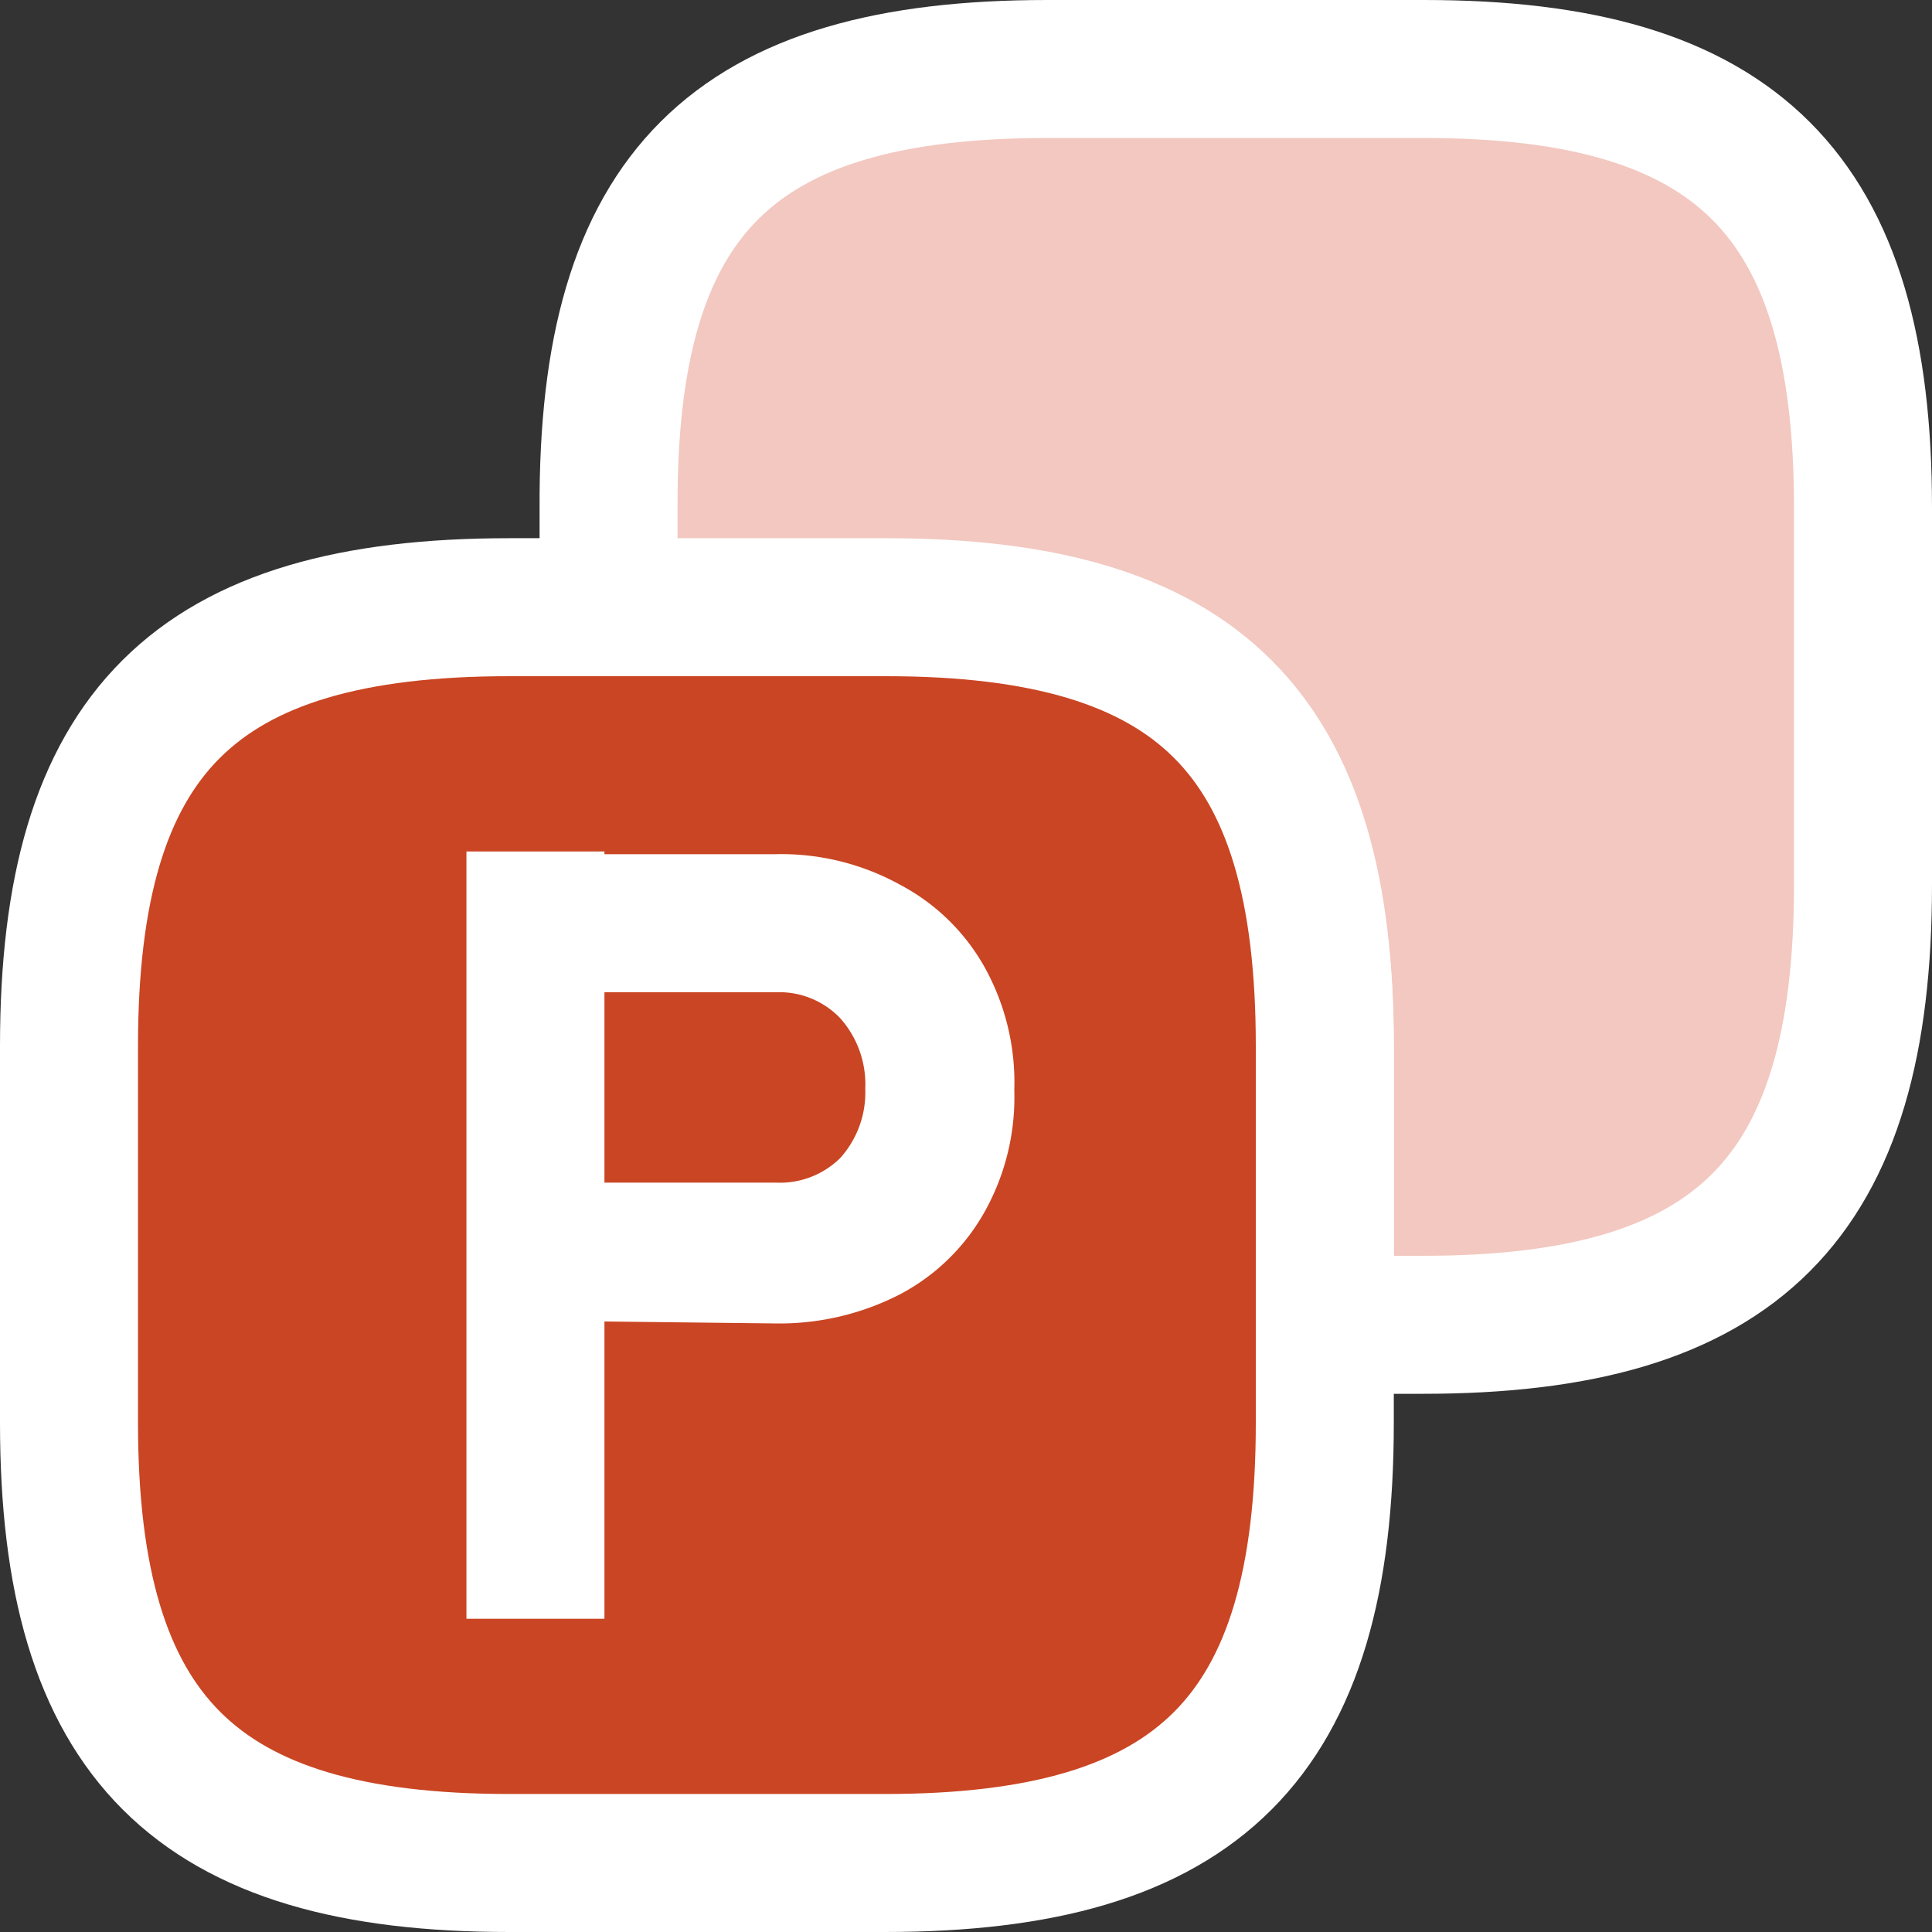 <svg xmlns="http://www.w3.org/2000/svg" viewBox="0 0 14 14"><rect x="0" y="0" width="14" height="14" fill="#333333" stroke="none"/><defs><style>.cls-1{fill:#f2c8c0;}.cls-1,.cls-2{stroke:#fff;stroke-linecap:round;stroke-linejoin:round;}.cls-2{fill:#ca4523;}.cls-3{fill:#fff;}</style></defs><g id="Layer_2" data-name="Layer 2"><g id="Layer_1-2" data-name="Layer 1"><path class="cls-1" d="M13.5,3.68V6.41c0,2.28-.91,3.19-3.19,3.19H9.6v-2c0-2.27-.91-3.18-3.19-3.18h-2V3.68C4.4,1.4,5.31.5,7.59.5h2.73C12.59.5,13.5,1.41,13.5,3.68Z"/><path class="cls-2" d="M9.6,7.58v2.73c0,2.28-.91,3.19-3.19,3.19H3.69C1.42,13.5.5,12.59.5,10.31V7.58c0-2.27.91-3.18,3.19-3.18H6.42C8.69,4.4,9.6,5.31,9.6,7.58Z"/><path class="cls-3" d="M3.38,11.73V6.17h1v5.56Zm.48-2.16v-1H5.63a.62.62,0,0,0,.46-.18.71.71,0,0,0,.18-.5.72.72,0,0,0-.18-.51.61.61,0,0,0-.46-.19H3.86v-1H5.61a1.78,1.78,0,0,1,.91.22A1.51,1.51,0,0,1,7.13,7a1.72,1.72,0,0,1,.22.9,1.7,1.7,0,0,1-.22.89,1.51,1.51,0,0,1-.61.59,1.91,1.91,0,0,1-.91.21Z"/></g></g></svg>